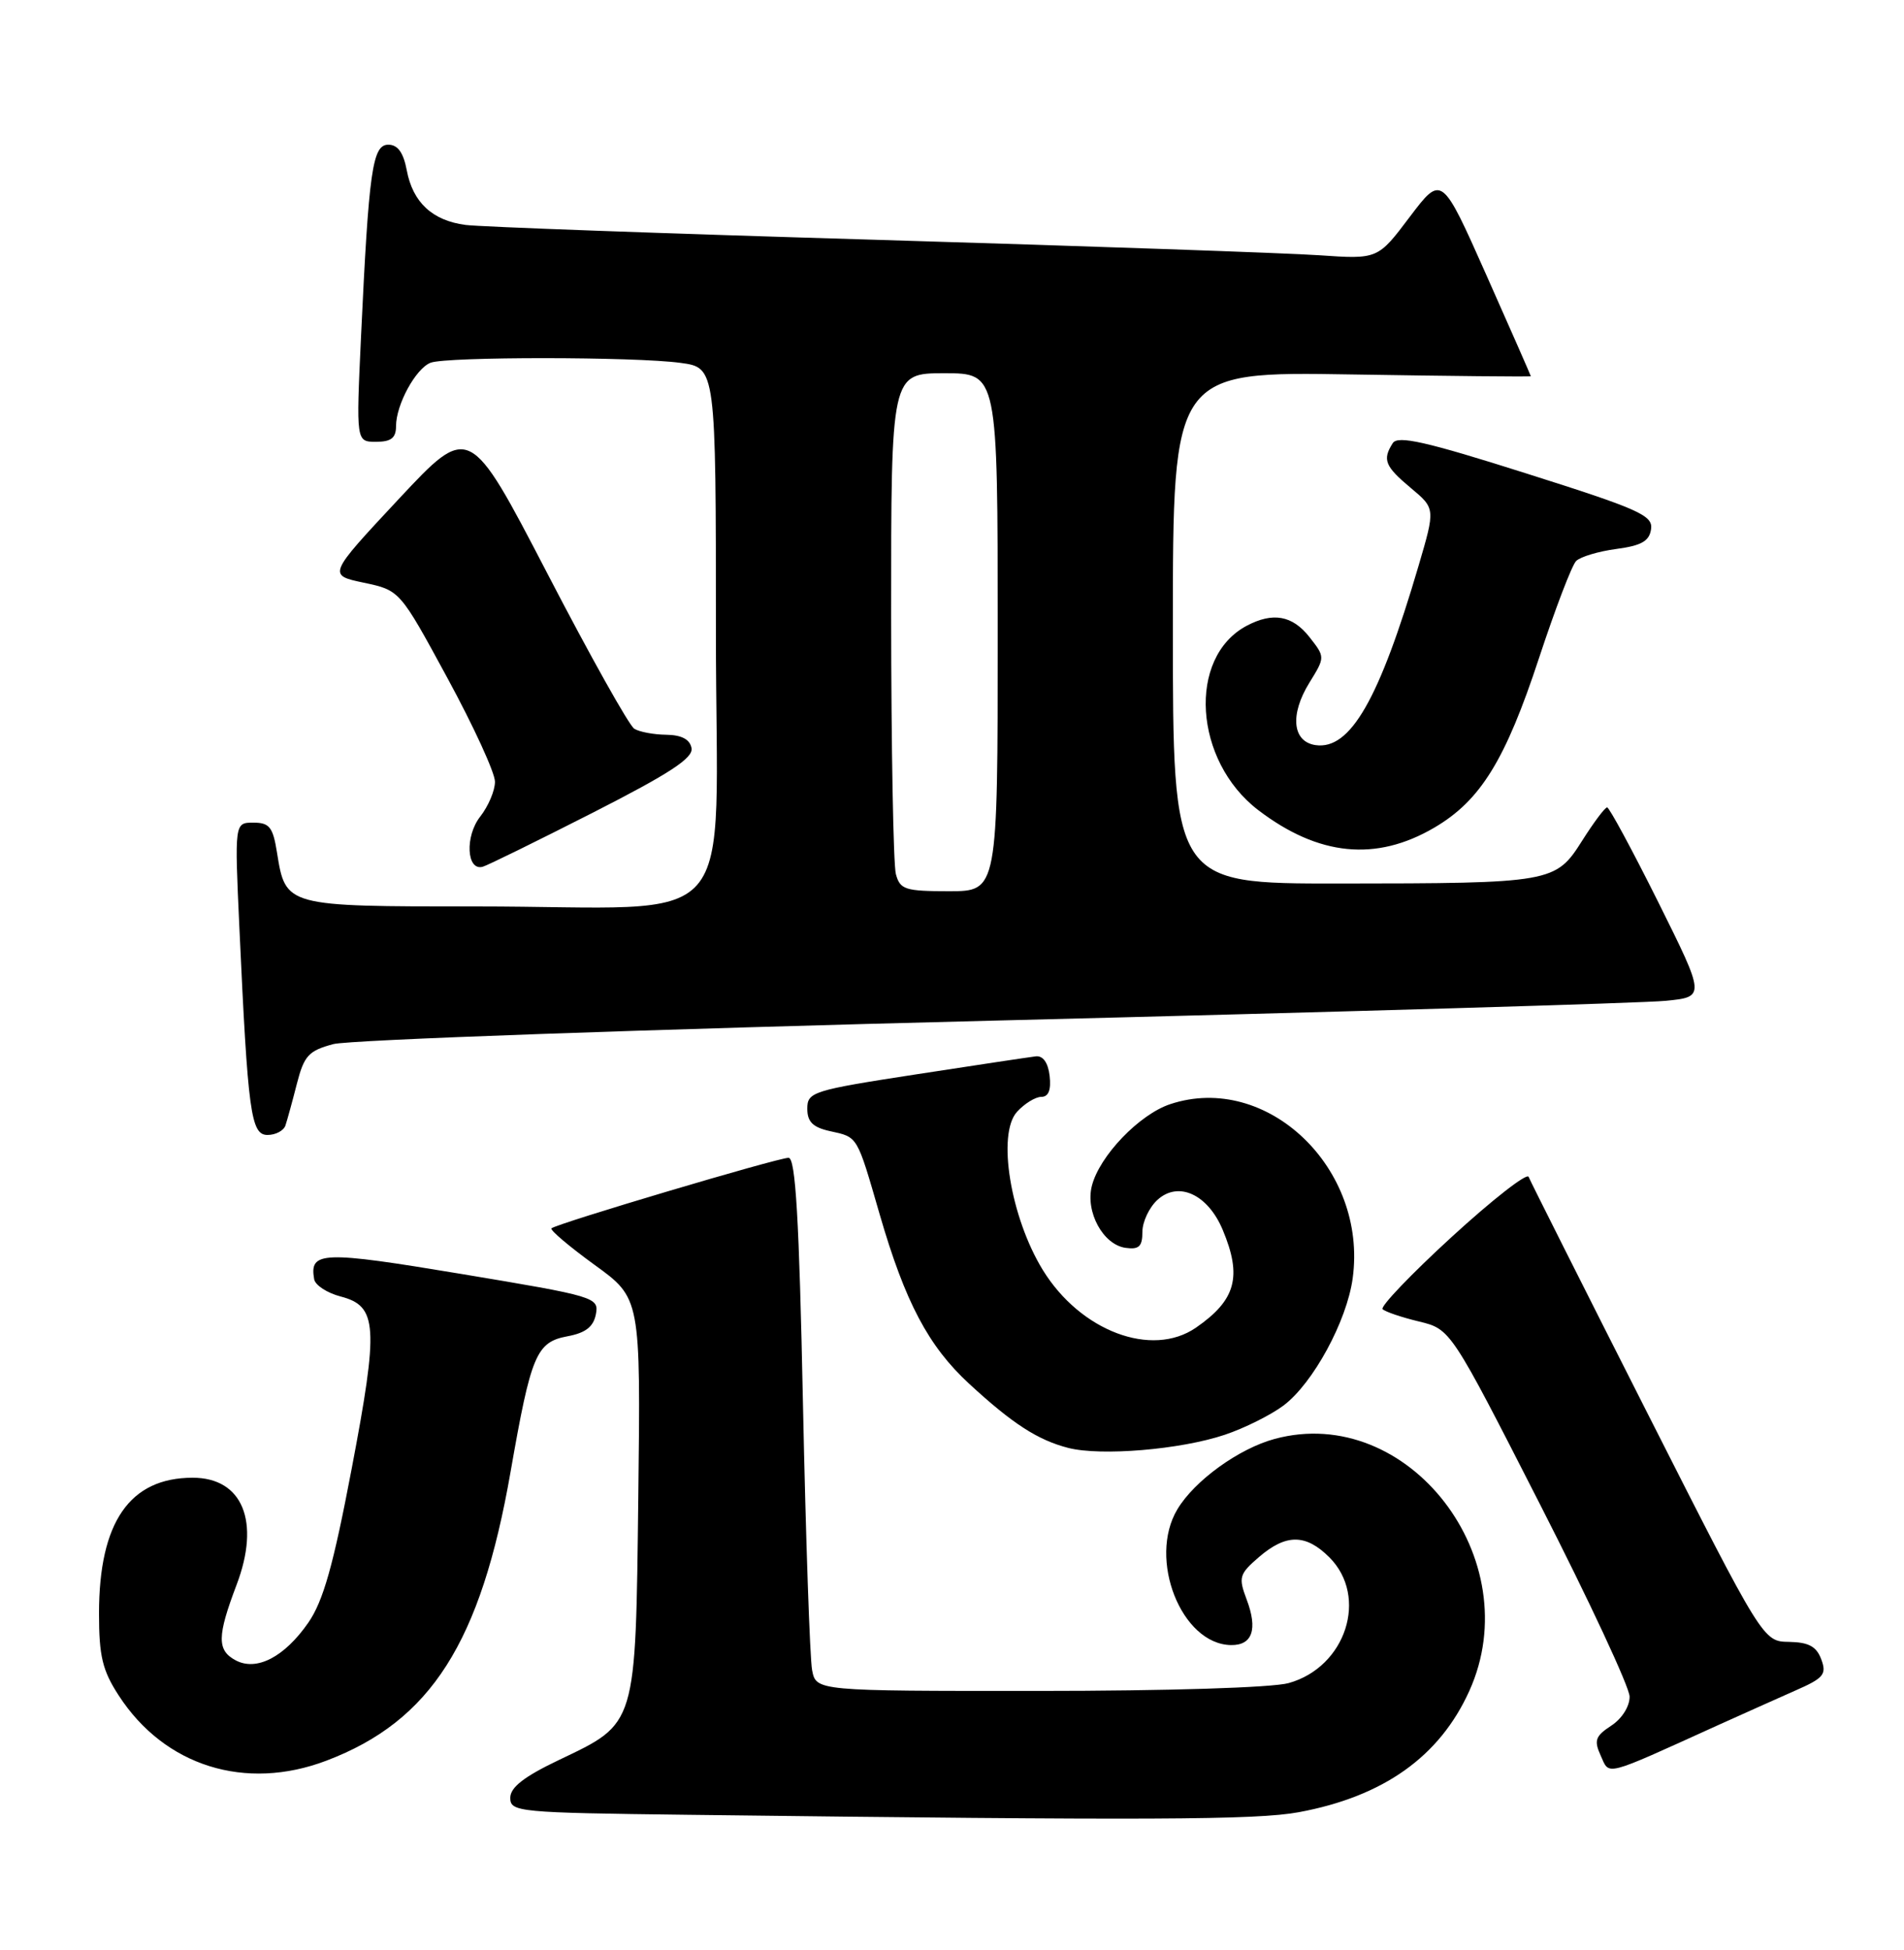 <?xml version="1.0" encoding="UTF-8" standalone="no"?>
<!DOCTYPE svg PUBLIC "-//W3C//DTD SVG 1.1//EN" "http://www.w3.org/Graphics/SVG/1.1/DTD/svg11.dtd" >
<svg xmlns="http://www.w3.org/2000/svg" xmlns:xlink="http://www.w3.org/1999/xlink" version="1.1" viewBox="0 0 250 256">
 <g >
 <path fill="currentColor"
d=" M 170.53 237.91 C 181.65 235.85 189.02 230.62 192.92 222.00 C 200.75 204.70 184.91 184.18 167.38 188.90 C 162.67 190.17 156.85 194.37 154.59 198.15 C 150.69 204.67 155.12 215.87 161.64 215.97 C 164.44 216.01 165.17 213.90 163.69 209.99 C 162.59 207.07 162.71 206.65 165.31 204.41 C 168.87 201.35 171.45 201.36 174.55 204.45 C 179.72 209.63 176.72 218.87 169.20 220.96 C 167.06 221.56 153.24 221.99 136.33 221.99 C 107.16 222.00 107.16 222.00 106.63 219.25 C 106.34 217.74 105.80 201.99 105.43 184.25 C 104.93 159.96 104.46 152.00 103.54 152.00 C 102.13 152.00 73.00 160.66 72.41 161.26 C 72.19 161.48 74.73 163.63 78.06 166.05 C 84.12 170.43 84.12 170.43 83.81 196.47 C 83.45 226.79 83.64 226.16 73.38 231.06 C 68.79 233.25 67.00 234.65 67.00 236.03 C 67.00 237.88 68.05 237.98 90.25 238.25 C 150.99 239.00 164.94 238.94 170.53 237.91 Z  M 42.87 231.14 C 56.57 225.94 63.13 215.65 67.04 193.22 C 69.73 177.83 70.41 176.20 74.51 175.43 C 76.89 174.99 77.92 174.18 78.24 172.54 C 78.66 170.32 78.20 170.18 60.59 167.25 C 42.27 164.20 40.61 164.26 41.25 167.94 C 41.39 168.73 42.96 169.75 44.74 170.21 C 49.57 171.47 49.74 174.09 46.17 192.85 C 43.76 205.53 42.44 210.20 40.48 213.03 C 37.35 217.54 33.69 219.44 30.94 217.97 C 28.48 216.65 28.50 214.82 31.06 208.07 C 34.22 199.76 31.86 194.00 25.30 194.00 C 17.03 194.00 13.00 199.83 13.00 211.82 C 13.00 217.42 13.45 219.30 15.59 222.59 C 21.60 231.86 32.22 235.19 42.87 231.14 Z  M 225.50 226.52 C 228.80 225.03 233.41 222.97 235.73 221.94 C 239.46 220.31 239.87 219.81 239.14 217.85 C 238.51 216.15 237.49 215.60 234.91 215.55 C 231.50 215.50 231.50 215.50 216.30 185.50 C 207.94 169.00 200.93 155.05 200.71 154.50 C 200.49 153.95 195.95 157.50 190.62 162.38 C 185.29 167.26 181.20 171.54 181.54 171.87 C 181.88 172.21 184.03 172.94 186.32 173.49 C 190.48 174.50 190.48 174.50 202.21 197.50 C 208.67 210.15 213.96 221.50 213.97 222.73 C 213.99 224.01 212.96 225.64 211.56 226.55 C 209.47 227.92 209.27 228.49 210.18 230.49 C 211.37 233.11 210.40 233.37 225.50 226.52 Z  M 160.82 188.36 C 163.39 187.50 166.86 185.77 168.53 184.52 C 172.41 181.60 176.84 173.45 177.61 167.82 C 179.59 153.39 166.37 140.75 153.67 144.95 C 149.60 146.29 144.35 151.76 143.36 155.70 C 142.50 159.11 144.84 163.40 147.78 163.82 C 149.55 164.07 150.00 163.65 150.00 161.72 C 150.00 160.40 150.90 158.49 152.00 157.50 C 154.75 155.02 158.60 156.81 160.55 161.47 C 163.12 167.61 162.27 170.68 157.03 174.30 C 151.23 178.29 141.88 174.77 136.93 166.74 C 132.68 159.82 130.89 148.89 133.53 145.97 C 134.51 144.89 135.95 144.00 136.72 144.00 C 137.67 144.00 138.03 143.10 137.82 141.25 C 137.62 139.51 136.95 138.57 136.00 138.68 C 135.18 138.78 128.09 139.84 120.25 141.05 C 106.69 143.14 106.00 143.36 106.00 145.55 C 106.00 147.28 106.73 148.00 108.99 148.50 C 112.67 149.31 112.48 148.99 115.52 159.48 C 118.85 170.95 121.90 176.73 127.25 181.66 C 132.94 186.91 136.27 189.06 140.28 190.09 C 144.57 191.18 155.01 190.31 160.82 188.36 Z  M 37.48 147.75 C 37.71 147.06 38.39 144.60 38.98 142.28 C 39.93 138.58 40.52 137.94 43.78 137.07 C 45.83 136.52 84.85 135.13 130.50 133.99 C 176.15 132.85 215.85 131.68 218.71 131.39 C 223.92 130.87 223.92 130.87 217.73 118.43 C 214.32 111.59 211.30 106.00 211.02 106.00 C 210.73 106.00 209.26 107.97 207.74 110.37 C 204.25 115.89 203.79 115.97 175.75 115.99 C 154.00 116.00 154.00 116.00 154.00 82.38 C 154.00 48.77 154.00 48.77 177.50 49.16 C 190.42 49.37 201.00 49.48 201.00 49.39 C 201.00 49.31 198.37 43.32 195.15 36.08 C 189.30 22.93 189.30 22.93 185.10 28.48 C 180.91 34.04 180.91 34.04 173.20 33.51 C 168.97 33.22 142.78 32.31 115.00 31.48 C 87.22 30.66 62.98 29.78 61.13 29.53 C 56.77 28.96 54.20 26.57 53.41 22.36 C 52.97 20.03 52.23 19.00 50.99 19.00 C 48.90 19.00 48.43 22.32 47.40 44.25 C 46.76 58.00 46.76 58.00 49.38 58.00 C 51.35 58.00 52.00 57.50 52.00 55.95 C 52.00 53.12 54.59 48.37 56.54 47.62 C 58.67 46.81 83.40 46.82 89.36 47.64 C 94.00 48.27 94.00 48.27 94.00 83.00 C 94.00 123.48 97.93 119.00 62.43 119.00 C 37.46 119.00 37.51 119.01 36.37 111.93 C 35.84 108.58 35.38 108.00 33.27 108.00 C 30.80 108.00 30.80 108.00 31.43 121.75 C 32.55 146.15 32.94 149.00 35.13 149.00 C 36.19 149.00 37.25 148.44 37.48 147.75 Z  M 77.82 106.70 C 87.95 101.54 91.05 99.51 90.80 98.21 C 90.58 97.06 89.49 96.49 87.49 96.46 C 85.84 96.44 83.95 96.09 83.28 95.67 C 82.61 95.26 77.46 86.07 71.85 75.25 C 61.63 55.59 61.63 55.59 52.33 65.54 C 43.03 75.50 43.03 75.50 47.77 76.50 C 52.50 77.50 52.50 77.50 58.74 89.00 C 62.18 95.33 64.99 101.45 64.99 102.62 C 65.00 103.78 64.12 105.84 63.05 107.21 C 61.03 109.78 61.26 114.37 63.38 113.79 C 64.00 113.62 70.49 110.43 77.82 106.70 Z  M 188.32 108.66 C 194.40 105.10 197.66 99.81 202.09 86.35 C 204.21 79.92 206.39 74.21 206.95 73.65 C 207.50 73.10 209.88 72.38 212.23 72.07 C 215.53 71.63 216.57 71.04 216.79 69.46 C 217.05 67.66 215.21 66.84 200.39 62.15 C 187.19 57.96 183.53 57.14 182.87 58.18 C 181.49 60.35 181.84 61.22 185.24 64.06 C 188.47 66.76 188.47 66.76 186.26 74.28 C 181.09 91.87 177.29 98.47 172.74 97.82 C 169.69 97.38 169.34 93.81 171.93 89.62 C 174.00 86.27 174.00 86.27 171.93 83.63 C 169.69 80.79 167.13 80.33 163.68 82.16 C 155.88 86.32 156.74 99.89 165.22 106.36 C 173.13 112.39 180.67 113.14 188.32 108.66 Z  M 117.63 114.75 C 117.30 113.51 117.02 98.21 117.01 80.75 C 117.00 49.00 117.00 49.00 124.00 49.00 C 131.00 49.00 131.00 49.00 131.00 83.00 C 131.00 117.00 131.00 117.00 124.62 117.00 C 118.84 117.00 118.18 116.79 117.63 114.75 Z "/>
</g>
</svg>